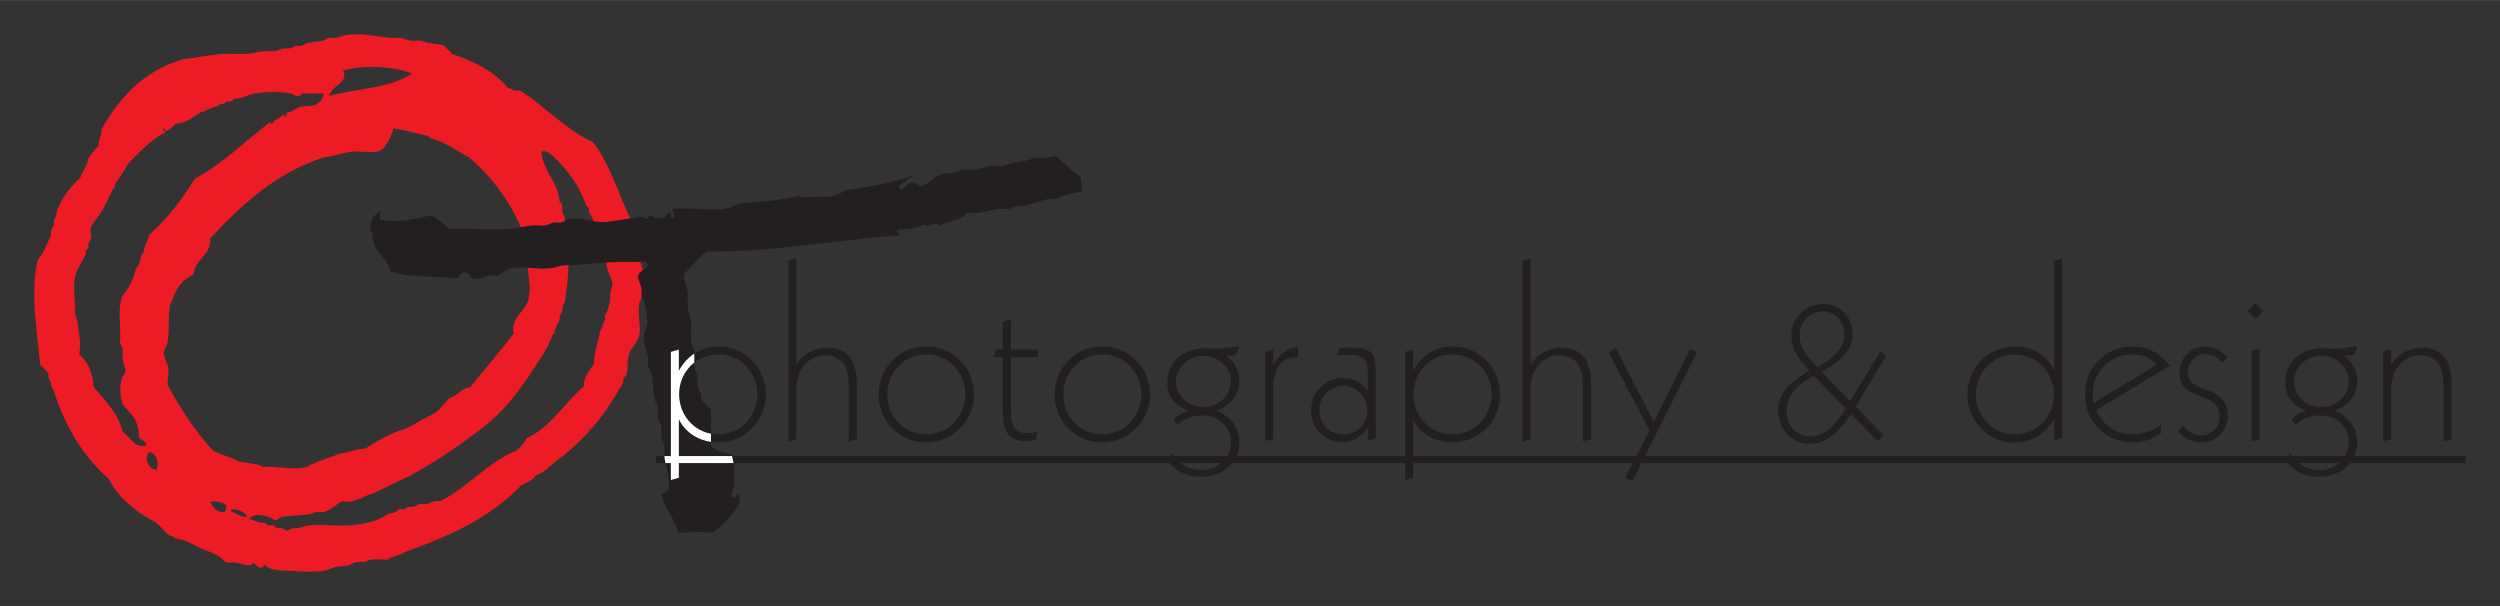 <?xml version="1.0" encoding="UTF-8" standalone="no"?>
<!-- Created with Inkscape (http://www.inkscape.org/) -->

<svg
   xmlns:dc="http://purl.org/dc/elements/1.1/"
   xmlns:cc="http://creativecommons.org/ns#"
   xmlns:rdf="http://www.w3.org/1999/02/22-rdf-syntax-ns#"
   xmlns:svg="http://www.w3.org/2000/svg"
   xmlns="http://www.w3.org/2000/svg"
   xmlns:sodipodi="http://sodipodi.sourceforge.net/DTD/sodipodi-0.dtd"
   xmlns:inkscape="http://www.inkscape.org/namespaces/inkscape"
   width="7.289in"
   height="1.767in"
   viewBox="0 0 655.987 158.988"
   id="svg5448"
   version="1.1"
   inkscape:version="0.91 r13725"
   sodipodi:docname="OT Photo &amp; Design Logo.svg">
  <rect x="0" y="0" width="655.987" height="158.988" fill="#333333" stroke="none"/>
  <defs
     id="defs5450">
    <clipPath
       clipPathUnits="userSpaceOnUse"
       id="clipPath5108">
      <path
         d="m 246.693,136.297 c -1.159,-0.428 -2.496,-0.822 -4.157,-0.978 l 0,0 c -0.864,-0.083 -1.702,-0.624 -2.552,-0.752 l 0,0 c -0.438,-0.065 -0.898,-0.037 -1.359,-0.01 l 0,0 c -0.404,0.024 -0.808,0.048 -1.2,0.01 l 0,0 c -1.062,-0.105 -2.104,-0.634 -3.154,-0.753 l 0,0 c -0.464,-0.051 -0.921,-0.024 -1.365,0.002 l 0,0 c -0.463,0.028 -0.912,0.056 -1.34,-0.002 l 0,0 c -0.641,-0.083 -1.215,-0.514 -1.803,-0.601 l 0,0 c -1.61,-0.241 -2.351,-0.096 -3.608,-0.75 l 0,0 c -1.216,-0.636 -2.468,-2.082 -3.305,-2.104 l 0,0 c -0.402,-0.011 -0.681,0.181 -0.948,0.375 l 0,0 c -0.263,0.191 -0.515,0.381 -0.858,0.376 l 0,0 c -1.351,-0.018 -1.668,-1.823 -2.853,-1.353 l 0,0 c -0.545,1.179 1.269,1.212 1.655,1.953 l 0,0 c 0.55,0.315 1.094,0.634 1.645,0.953 l 0,0 c -0.116,-0.04 -0.218,-0.092 -0.333,-0.127 l 0,0 c -4.498,-1.436 -9.287,-2.418 -14.151,-3.048 l 0,0 c -0.453,-0.265 -0.925,-0.525 -1.441,-0.783 l 0,0 c -1.911,-0.952 -4.925,-0.483 -8.266,-0.752 l 0,0 c 0.134,0.185 0.299,0.334 0.441,0.513 l 0,0 c -4.043,-1.031 -8.152,-1.481 -12.322,-1.628 l 0,0 c -1.15,-0.188 -2.112,-0.87 -3.296,-1.137 l 0,0 c -1.796,-0.404 -3.969,-0.283 -6.172,-0.162 l 0,0 c -1.792,0.098 -3.604,0.196 -5.25,0.013 l 0,0 c -0.561,-0.563 0.975,-1.3 0,-1.806 l 0,0 c -0.651,-0.577 -0.263,0.851 -0.6,1.051 l 0,0 c -0.754,-0.1 -0.866,-0.836 -1.352,-1.201 l 0,0 c -1.051,0.127 -1.935,-0.143 -2.555,0.6 l 0,0 c -0.706,0.107 -0.597,-0.607 -1.051,-0.75 l 0,0 c -0.263,-0.028 -0.367,0.104 -0.47,0.236 l 0,0 c -0.117,0.15 -0.234,0.299 -0.584,0.216 l 0,0 c -1.82,-0.281 -5.021,-0.766 -7.061,-1.052 l 0,0 c -1.396,-0.196 -2.728,0.057 -4.042,0.311 l 0,0 c -1.362,0.263 -2.705,0.526 -4.077,0.289 l 0,0 c -0.593,-0.101 -1.054,-0.62 -1.651,-0.751 l 0,0 c -0.276,-0.061 -0.574,-0.035 -0.874,-0.01 l 0,0 c -0.263,0.024 -0.527,0.046 -0.78,0.01 l 0,0 c -0.537,-0.077 -0.978,-0.512 -1.503,-0.604 l 0,0 c -0.514,-0.088 -1.05,-0.055 -1.589,-0.02 l 0,0 c -0.422,0.026 -0.848,0.053 -1.266,0.02 l 0,0 c -1.583,-0.117 -3.153,-0.622 -4.81,-0.751 l 0,0 c -2.175,-0.168 -4.407,-0.096 -6.665,-0.023 l 0,0 c -2.021,0.065 -4.065,0.13 -6.108,0.023 l 0,0 c -1.05,1.156 -2.325,2.084 -3.756,2.856 l 0,0 c -3.081,-0.693 -7.495,-1.714 -10.671,-0.901 l 0,0 c -0.018,0.576 -0.025,1.216 -0.034,1.827 l 0,0 c -0.27,-0.212 -0.562,-0.416 -0.791,-0.642 l 0,0 c -1.452,-1.419 -1.036,-1.262 -1.252,-3.826 l 0,0 c 0.144,0.022 0.264,0.078 0.422,0.087 l 0,0 c -0.259,-4.268 3.095,-4.925 3.761,-8.266 l 0,0 c 3.769,-1.441 9.469,-0.95 14.123,-1.502 l 0,0 c 0.898,1.698 2.222,1.652 2.857,0 l 0,0 c 1.807,-0.383 2.82,0.443 3.908,0.599 l 0,0 c 0.218,0.031 0.458,0.01 0.697,-0.012 l 0,0 c 0.282,-0.024 0.563,-0.049 0.806,0.012 l 0,0 c 1.074,0.274 1.857,1.309 2.854,1.502 l 0,0 c 1.409,0.276 2.947,0.165 4.513,0.054 l 0,0 c 1.302,-0.092 2.624,-0.184 3.905,-0.054 l 0,0 c 0.859,0.091 1.73,0.512 2.554,0.602 l 0,0 c 1.17,0.13 2.412,-0.004 3.605,0.153 l 0,0 c 3.363,0.447 7.886,0.643 11.872,0.601 l 0,0 c 0.154,-0.002 0.346,0.019 0.555,0.038 l 0,0 c 0.704,0.07 1.593,0.139 1.851,-0.639 l 0,0 c -0.32,-1.155 -1.905,-1.183 -2.104,-2.406 l 0,0 c -0.095,-0.572 0.582,-1.482 0.751,-2.707 l 0,0 c 0.08,-0.577 -0.104,-1.101 0,-1.501 l 0,0 c 0.118,-0.453 0.513,-0.784 0.6,-1.201 l 0,0 c 0.283,-1.323 0.627,-3.178 0.601,-4.21 l 0,0 c -0.028,-1.184 -0.694,-2.118 -0.748,-3.006 l 0,0 c -0.098,-1.512 0.637,-2.561 0.9,-4.355 l 0,0 c 0.078,-0.523 -0.119,-1.213 0,-1.804 l 0,0 c 0.121,-0.611 0.641,-1.203 0.752,-1.807 l 0,0 c 0.301,-1.666 0.274,-3.377 0.598,-5.107 l 0,0 c 0.129,-0.666 0.639,-1.265 0.752,-1.954 l 0,0 c 0.106,-0.629 -0.098,-1.347 0,-1.953 l 0,0 c 0.093,-0.55 0.487,-1.111 0.602,-1.655 l 0,0 c 0.172,-0.812 0.016,-1.727 0.152,-2.553 l 0,0 c 0.099,-0.606 0.518,-1.186 0.6,-1.803 l 0,0 c 0.107,-0.768 -0.101,-1.624 0,-2.406 l 0,0 c 0.259,-1.982 1.153,-4.26 0.901,-6.76 l 0,0 c -0.249,-0.44 -0.847,-0.563 -1.501,-0.905 l 0,0 c -0.023,-0.012 -0.047,-0.022 -0.067,-0.035 l 0,0 c 0.196,-0.603 0.357,-1.224 0.485,-1.855 l 0,0 c 1.247,-2.016 2.367,-4.119 3.279,-6.344 l 0,0 c 2.337,0.228 4.913,0.277 7.029,0.078 l 0,0 c 2.483,1.867 4.47,4.051 5.797,6.56 l 0,0 c -0.129,0.509 -0.225,1.022 -0.301,1.538 l 0,0 c -0.562,-0.241 -0.802,-1.039 -1.646,-0.54 l 0,0 c 1.038,2.085 0.873,6.305 0.154,8.712 l 0,0 c -1.42,0.69 -3.484,0.729 -4.362,1.957 l 0,0 0,7.664 c -0.688,0.711 -1.417,1.388 -2.103,2.103 l 0,0 c 0.343,0.994 -0.569,1.879 -0.752,2.856 l 0,0 c -0.109,0.585 0.099,1.326 0,1.956 l 0,0 c -0.106,0.67 -0.525,1.218 -0.601,1.804 l 0,0 c -0.141,1.059 0.074,2.37 -0.149,3.603 l 0,0 c -0.137,0.748 -0.521,1.346 -0.604,2.105 l 0,0 c -0.134,1.261 0.173,2.767 0,4.209 l 0,0 c -0.081,0.685 -0.481,1.476 -0.6,2.252 l 0,0 c -0.223,1.471 0.047,3.008 -0.149,4.059 l 0,0 c -0.302,1.61 -0.859,2.293 -0.6,3.306 l 0,0 c 0.152,0.604 1.06,1.262 1.651,1.952 l 0,0 c 1.131,1.33 1.855,2.216 3.158,2.857 l 0,0 c 14.452,0.07 26.589,2.463 40.123,3.455 l 0,0 c 0.61,0.6 -0.91,0.605 -0.298,1.205 l 0,0 c 2.677,0.131 4.181,0.265 5.708,1.05 l 0,0 c 0.609,-0.307 1.125,-0.146 1.584,0.014 l 0,0 c 0.53,0.186 0.985,0.372 1.422,-0.166 l 0,0 c 2.102,0.855 4.844,1.07 6.164,2.706 l 0,0 c 2.377,-0.462 4.411,0.523 6.61,0.755 l 0,0 c 0.301,0.031 0.616,0.009 0.937,-0.014 l 0,0 c 0.384,-0.026 0.776,-0.052 1.166,0.014 l 0,0 c 0.487,0.078 0.985,0.484 1.504,0.6 l 0,0 c 0.649,0.14 1.338,0.002 1.953,0.149 l 0,0 c 1.5,0.359 3.545,1.073 4.809,1.353 l 0,0 c 0.22,0.049 0.456,0.025 0.692,0.003 l 0,0 c 0.224,-0.022 0.449,-0.043 0.661,-0.003 l 0,0 c 0.461,0.088 0.891,0.488 1.352,0.6 l 0,0 c 1.082,0.267 2.213,0.57 3.156,0.749 l 0,0 c 0.376,0.076 0.733,0.124 1.094,0.179 l 0,0 c -0.025,0.322 -0.041,0.643 -0.076,0.963 l 0,0 c -0.064,0.656 -0.151,1.4 -0.26,2.155 l 0,0 c -1.824,1.276 -3.502,2.79 -5.094,4.385 l 0,0 c -1.404,-0.379 -2.908,-0.495 -4.431,-0.388"
         id="path5110"
         inkscape:connector-curvature="0" />
    </clipPath>
    <clipPath
       clipPathUnits="userSpaceOnUse"
       id="clipPath5088">
      <path
         d="m 0,590 619.333,0 0,-590 L 0,0 0,590 Z"
         id="path5090"
         inkscape:connector-curvature="0" />
    </clipPath>
    <clipPath
       clipPathUnits="userSpaceOnUse"
       id="clipPath5076">
      <path
         d="m 460.599,114.642 0,-22.924 c -1.467,3.088 -4.555,4.973 -8.217,4.973 l 0,0 c -5.652,0 -9.998,-4.607 -9.998,-10.102 l 0,0 c 0,-5.548 4.346,-10.102 9.998,-10.102 l 0,0 c 3.35,0 6.28,1.728 8.217,4.921 l 0,0 0,-4.449 1.727,0.524 0,37.682 -1.727,-0.523 z M 444.165,86.589 c 0,4.605 3.559,8.375 8.217,8.375 l 0,0 c 4.659,0 8.164,-3.717 8.164,-8.375 l 0,0 c 0,-4.658 -3.558,-8.374 -8.164,-8.374 l 0,0 c -4.605,0 -8.217,3.769 -8.217,8.374 m -95.148,28.053 0,-37.893 1.676,0.472 0,10.624 c 0,4.031 2.668,6.961 5.966,6.961 l 0,0 c 3.401,0 5.024,-2.092 5.024,-6.333 l 0,0 0,-11.724 1.726,0.472 0,11.2 c 0,5.286 -1.83,8.008 -6.279,8.008 l 0,0 c -2.67,0 -5.128,-1.413 -6.437,-3.664 l 0,0 0,22.4 -1.676,-0.523 z m -154.126,0 0,-37.893 1.674,0.472 0,10.624 c 0,4.031 2.669,6.961 5.967,6.961 l 0,0 c 3.402,0 5.024,-2.092 5.024,-6.333 l 0,0 0,-11.724 1.727,0.472 0,11.2 c 0,5.286 -1.831,8.008 -6.28,8.008 l 0,0 c -2.669,0 -5.129,-1.413 -6.438,-3.664 l 0,0 0,22.4 -1.674,-0.523 z m 306.319,-10.519 1.676,-1.728 1.674,1.728 -1.674,1.674 -1.676,-1.674 z m -95.775,-5.078 c 0,-2.826 1.308,-4.867 3.822,-7.484 l 0,0 c -4.449,-2.407 -6.595,-5.024 -6.595,-8.426 l 0,0 c 0,-3.873 2.826,-6.91 6.752,-6.91 l 0,0 c 3.034,0 5.967,2.147 8.531,6.283 l 0,0 5.705,-5.759 1.15,1.258 -5.861,6.07 c 2.199,3.612 4.344,7.17 6.437,10.729 l 0,0 -1.256,0.838 c -2.303,-3.873 -4.396,-7.327 -6.384,-10.468 l 0,0 -5.967,6.176 c 4.396,2.355 6.541,4.763 6.541,7.955 l 0,0 c 0,3.716 -2.877,6.281 -6.123,6.281 l 0,0 c -3.873,0 -6.752,-3.088 -6.752,-6.543 m 1.729,-0.051 c 0,2.93 2.197,5.024 4.867,5.024 l 0,0 c 2.669,0 4.5,-2.041 4.5,-4.762 l 0,0 c 0,-2.723 -1.831,-4.868 -5.6,-6.91 l 0,0 c -2.459,2.46 -3.767,4.345 -3.767,6.648 m -2.723,-15.859 c 0,3.036 1.885,5.391 5.757,7.38 l 0,0 6.647,-6.856 c -2.406,-3.873 -4.605,-5.863 -7.378,-5.863 l 0,0 c -2.879,0 -5.026,2.199 -5.026,5.339 m -164.543,18.736 0,-5.861 -1.465,0 -0.418,-1.622 1.883,0 0,-10.625 c 0,-4.71 0.838,-6.961 5.025,-6.961 l 0,0 c 0.68,0 1.362,0.157 1.988,0.315 l 0,0 0.262,1.621 c -0.784,-0.156 -1.517,-0.261 -2.197,-0.261 l 0,0 c -2.773,0 -3.349,1.518 -3.349,5.128 l 0,0 0,10.783 5.652,0 0,1.622 -5.652,0 0,6.334 -1.729,-0.473 z M 519.58,96.219 c -0.889,0 -1.674,0.104 -2.356,0.104 l 0,0 c -4.92,0 -8.111,-2.93 -8.111,-7.274 l 0,0 c 0,-2.826 1.57,-4.867 4.449,-5.81 l 0,0 c -1.152,-0.365 -2.199,-0.993 -3.194,-1.831 l 0,0 0.942,-1.099 c 1.729,1.308 3.088,1.884 5.078,1.884 l 0,0 c 3.559,0 6.07,-2.407 6.07,-5.548 l 0,0 c 0,-1.1 -0.282,-2.115 -0.785,-2.983 l 0,0 -11.146,0 c -0.125,0.167 -0.248,0.342 -0.367,0.523 l 0,0 -0.216,-0.523 -135.199,0 10.909,21.772 -1.467,0.734 -7.588,-15.389 -7.955,15.493 -1.57,-0.786 8.583,-16.433 -2.752,-5.391 -46.863,0 0,7.746 c 1.467,-3.036 4.606,-4.868 8.27,-4.868 l 0,0 c 5.652,0 9.997,4.554 9.997,10.049 l 0,0 c 0,5.495 -4.345,10.102 -9.997,10.102 l 0,0 c -3.403,0 -6.491,-1.832 -8.27,-5.13 l 0,0 0,4.449 -1.673,-0.47 0,-21.878 -35.395,0 c 0.385,0.879 0.592,1.865 0.592,2.931 l 0,0 c 0,2.982 -1.729,5.443 -4.867,6.594 l 0,0 c 3.088,0.995 4.867,3.298 4.867,6.177 l 0,0 c 0,2.197 -1.047,4.291 -2.879,5.442 l 0,0 c 0.314,0 0.627,-0.052 0.941,-0.052 l 0,0 c 0.421,0 0.838,0.052 1.204,0.105 l 0,0 0.784,1.884 c -1.935,-0.262 -3.505,-0.524 -4.708,-0.524 l 0,0 c -0.891,0 -1.676,0.104 -2.356,0.104 l 0,0 c -4.92,0 -8.113,-2.93 -8.113,-7.274 l 0,0 c 0,-2.826 1.57,-4.867 4.449,-5.81 l 0,0 c -1.15,-0.365 -2.197,-0.993 -3.193,-1.831 l 0,0 0.943,-1.099 c 1.727,1.308 3.088,1.884 5.076,1.884 l 0,0 c 3.559,0 6.073,-2.407 6.073,-5.548 l 0,0 c 0,-1.1 -0.282,-2.115 -0.786,-2.983 l 0,0 -11.148,0 c -0.125,0.167 -0.248,0.342 -0.367,0.523 l 0,0 -0.216,-0.523 -103.355,0 0,7.746 c 1.465,-3.036 4.606,-4.868 8.269,-4.868 l 0,0 c 5.653,0 9.997,4.554 9.997,10.049 l 0,0 c 0,5.495 -4.344,10.102 -9.997,10.102 l 0,0 c -3.401,0 -6.489,-1.832 -8.269,-5.13 l 0,0 0,4.449 -1.675,-0.47 0,-21.878 -3.088,0 0,-1.464 3.088,0 0,-3.56 1.675,0.47 0,3.09 103.008,0 c 1.524,-1.811 3.854,-2.88 6.426,-2.88 l 0,0 c 2.931,0 5.312,1.082 6.742,2.88 l 0,0 36.278,0 0,-3.56 1.673,0.47 0,3.09 46.115,0 -1.578,-3.09 1.518,-0.731 1.915,3.821 135.584,0 c 1.524,-1.811 3.852,-2.88 6.425,-2.88 l 0,0 c 2.931,0 5.312,1.082 6.742,2.88 l 0,0 24.24,0 0,1.464 -23.358,0 c 0.386,0.879 0.592,1.865 0.592,2.931 l 0,0 c 0,2.982 -1.726,5.443 -4.867,6.594 l 0,0 c 3.088,0.995 4.867,3.298 4.867,6.177 l 0,0 c 0,2.197 -1.046,4.291 -2.878,5.442 l 0,0 c 0.314,0 0.628,-0.052 0.943,-0.052 l 0,0 c 0.418,0 0.836,0.052 1.204,0.105 l 0,0 0.784,1.884 c -1.937,-0.262 -3.505,-0.524 -4.71,-0.524 M 326.095,86.642 c 0,4.71 3.664,8.374 8.217,8.374 l 0,0 c 4.605,0 8.217,-3.769 8.217,-8.374 l 0,0 c 0,-4.606 -3.558,-8.427 -8.217,-8.427 l 0,0 c -4.658,0 -8.217,3.769 -8.217,8.427 m -154.128,0 c 0,4.71 3.663,8.374 8.217,8.374 l 0,0 c 4.606,0 8.218,-3.769 8.218,-8.374 l 0,0 c 0,-4.606 -3.559,-8.427 -8.218,-8.427 l 0,0 c -4.658,0 -8.217,3.769 -8.217,8.427 m 338.977,2.669 c 0,2.931 2.512,5.391 5.757,5.391 l 0,0 c 3.35,0 5.757,-2.565 5.757,-5.391 l 0,0 c 0,-2.826 -2.459,-5.339 -5.757,-5.339 l 0,0 c -3.245,0 -5.757,2.408 -5.757,5.339 m -234.673,0 c 0,2.931 2.512,5.391 5.758,5.391 l 0,0 c 3.349,0 5.758,-2.565 5.758,-5.391 l 0,0 c 0,-2.826 -2.462,-5.339 -5.758,-5.339 l 0,0 c -3.246,0 -5.758,2.408 -5.758,5.339 M 520.455,72.198 c -1.07,-0.92 -2.5,-1.467 -4.12,-1.467 l 0,0 c -1.74,0 -3.19,0.489 -4.41,1.467 l 0,0 8.53,0 z m -234.672,0 c -1.07,-0.92 -2.501,-1.467 -4.122,-1.467 l 0,0 c -1.738,0 -3.189,0.489 -4.409,1.467 l 0,0 8.531,0 z m 181.304,14.391 c 0,-5.81 4.45,-10.049 9.945,-10.049 l 0,0 c 2.095,0 4.03,0.577 5.967,1.832 l 0,0 0,1.832 c -1.937,-1.308 -3.872,-1.989 -5.967,-1.989 l 0,0 c -3.402,0 -6.072,1.78 -7.589,5.077 l 0,0 15.492,9.368 c -2.459,2.774 -4.658,4.031 -7.903,4.031 l 0,0 c -5.495,0 -9.945,-4.293 -9.945,-10.102 m 1.623,0.158 c 0,4.447 3.612,8.269 8.322,8.269 l 0,0 c 2.356,0 3.924,-0.89 5.183,-2.147 l 0,0 -13.348,-8.059 c -0.157,0.785 -0.157,1.413 -0.157,1.937 M 250.785,86.589 c 0,-5.6 4.397,-10.049 9.995,-10.049 l 0,0 c 5.653,0 10.05,4.554 10.05,10.049 l 0,0 c 0,5.548 -4.397,10.102 -10.05,10.102 l 0,0 c -5.598,0 -9.995,-4.501 -9.995,-10.102 m 1.832,0.053 c 0,4.71 3.611,8.374 8.163,8.374 l 0,0 c 4.607,0 8.217,-3.769 8.217,-8.374 l 0,0 c 0,-4.606 -3.558,-8.427 -8.217,-8.427 l 0,0 c -4.657,0 -8.163,3.769 -8.163,8.427 m -38.782,-0.053 c 0,-5.6 4.397,-10.049 9.998,-10.049 l 0,0 c 5.653,0 10.049,4.554 10.049,10.049 l 0,0 c 0,5.548 -4.396,10.102 -10.049,10.102 l 0,0 c -5.601,0 -9.998,-4.501 -9.998,-10.102 m 1.833,0.053 c 0,4.71 3.612,8.374 8.165,8.374 l 0,0 c 4.605,0 8.217,-3.769 8.217,-8.374 l 0,0 c 0,-4.606 -3.559,-8.427 -8.217,-8.427 l 0,0 c -4.658,0 -8.165,3.769 -8.165,8.427 m 271.255,4.501 c 0,-2.722 1.465,-3.874 4.397,-4.92 l 0,0 c 2.564,-0.943 4.029,-1.78 4.029,-4.239 l 0,0 c 0,-2.409 -1.674,-3.977 -3.926,-3.977 l 0,0 c -1.412,0 -2.72,0.731 -3.82,2.144 l 0,0 -0.942,-1.255 c 1.151,-1.518 2.93,-2.356 4.815,-2.356 l 0,0 c 3.194,0 5.599,2.356 5.599,5.601 l 0,0 c 0,2.826 -1.464,4.396 -4.446,5.442 l 0,0 c -2.462,0.838 -3.926,1.466 -3.926,3.716 l 0,0 c 0,2.252 1.622,3.769 3.453,3.769 l 0,0 c 1.519,0 2.617,-0.524 3.769,-1.779 l 0,0 0.995,1.046 c -1.257,1.518 -2.774,2.303 -4.606,2.303 l 0,0 c -3.035,0 -5.391,-2.303 -5.391,-5.495 m -190.24,1.464 0,3.403 -1.676,-0.47 0,-18.738 1.676,0.471 0,10.572 c 0,4.239 1.832,6.543 4.5,6.543 l 0,0 0.682,0 0,2.145 c -2.147,-0.052 -3.978,-1.413 -5.182,-3.926 m 234.672,0.158 0,3.245 -1.676,-0.47 0,-18.791 1.676,0.472 0,10.624 c 0,4.031 2.668,6.961 5.967,6.961 l 0,0 c 3.4,0 5.023,-2.092 5.023,-6.333 l 0,0 0,-11.724 1.727,0.472 0,11.2 c 0,5.286 -1.83,8.008 -6.28,8.008 l 0,0 c -2.669,0 -5.129,-1.413 -6.437,-3.664 m -220.805,3.611 -0.47,-1.622 c 1.1,0.105 1.937,0.156 2.617,0.156 l 0,0 c 2.879,0 3.82,-0.994 3.82,-3.454 l 0,0 0,-4.187 c -1.099,1.885 -2.773,2.774 -5.129,2.774 l 0,0 c -3.873,0 -6.751,-2.93 -6.751,-6.751 l 0,0 c 0,-3.821 2.669,-6.699 6.489,-6.699 l 0,0 c 2.197,0 4.292,1.152 5.497,3.14 l 0,0 0,-2.878 1.57,0.575 0,14.184 c 0,3.716 -1.1,4.815 -4.973,4.815 l 0,0 c -0.628,0 -1.518,0 -2.67,-0.053 m -4.187,-13.084 c 0,2.879 2.199,5.129 5.025,5.129 l 0,0 c 2.773,0 5.023,-2.355 5.023,-5.129 l 0,0 c 0,-2.774 -2.197,-5.13 -5.023,-5.13 l 0,0 c -2.826,0 -5.025,2.304 -5.025,5.13 m 195.685,12.456 0,-18.999 1.674,0.472 0,18.998 -1.674,-0.471 z"
         id="path5078"
         inkscape:connector-curvature="0" />
    </clipPath>
    <clipPath
       clipPathUnits="userSpaceOnUse"
       id="clipPath5066">
      <path
         d="m 0,590 619.333,0 0,-590 L 0,0 0,590 Z"
         id="path5068"
         inkscape:connector-curvature="0" />
    </clipPath>
  </defs>
  <sodipodi:namedview
     id="base"
     pagecolor="#ffffff"
     bordercolor="#666666"
     borderopacity="1.0"
     inkscape:pageopacity="0.0"
     inkscape:pageshadow="2"
     inkscape:zoom="1.4"
     inkscape:cx="336.52127"
     inkscape:cy="120.84812"
     inkscape:document-units="in"
     inkscape:current-layer="layer1"
     showgrid="false"
     inkscape:window-width="1254"
     inkscape:window-height="782"
     inkscape:window-x="26"
     inkscape:window-y="18"
     inkscape:window-maximized="1"
     units="in"
     fit-margin-top="0.1"
     fit-margin-left="0.1"
     fit-margin-right="0.1"
     fit-margin-bottom="0.1" />
  <g
     inkscape:label="Layer 1"
     inkscape:groupmode="layer"
     id="layer1"
     transform="translate(-129.149,-724.297)">
    <g
       transform="matrix(1.25,0,0,-1.25,92.383,936.031)"
       id="g5062">
      <g
         id="g5064"
         clip-path="url(#clipPath5066)">
        <path
           d="m 167.152,73.662 379.851,0 0,-1.465 -379.851,0 0,1.465 z m 376.92,3.559 -1.727,-0.472 0,11.724 c 0,4.24 -1.623,6.333 -5.023,6.333 -3.299,0 -5.967,-2.931 -5.967,-6.961 l 0,-10.624 -1.676,-0.472 0,18.79 1.676,0.471 0,-3.245 c 1.309,2.251 3.767,3.664 6.437,3.664 4.45,0 6.28,-2.722 6.28,-8.008 l 0,-11.2 z m -33.127,12.09 c 0,-2.931 2.511,-5.339 5.756,-5.339 3.298,0 5.757,2.513 5.757,5.339 0,2.826 -2.408,5.39 -5.757,5.39 -3.245,0 -5.756,-2.459 -5.756,-5.39 m 12.56,5.548 c -0.367,-0.053 -0.785,-0.105 -1.203,-0.105 -0.314,0 -0.629,0.052 -0.943,0.052 1.832,-1.151 2.879,-3.245 2.879,-5.442 0,-2.879 -1.78,-5.182 -4.867,-6.177 3.14,-1.152 4.867,-3.611 4.867,-6.594 0,-4.292 -3.35,-7.275 -8.217,-7.275 -2.67,0 -5.076,1.151 -6.594,3.088 l 0.733,1.779 c 1.517,-2.303 3.505,-3.454 6.175,-3.454 3.506,0 6.123,2.564 6.123,5.914 0,3.14 -2.511,5.548 -6.07,5.548 -1.99,0 -3.349,-0.575 -5.078,-1.884 l -0.941,1.099 c 0.994,0.837 2.041,1.465 3.193,1.832 -2.879,0.942 -4.449,2.983 -4.449,5.809 0,4.344 3.191,7.275 8.111,7.275 0.682,0 1.467,-0.105 2.356,-0.105 1.205,0 2.773,0.262 4.71,0.524 l -0.785,-1.884 z m -19.783,-17.638 -1.674,-0.472 0,18.999 1.674,0.471 0,-18.998 z m 0.838,26.901 -1.674,-1.727 -1.676,1.727 1.676,1.675 1.674,-1.675 z m -8.635,-10.834 c -1.152,1.256 -2.25,1.78 -3.769,1.78 -1.83,0 -3.453,-1.518 -3.453,-3.769 0,-2.25 1.464,-2.878 3.925,-3.716 2.983,-1.047 4.448,-2.616 4.448,-5.442 0,-3.245 -2.407,-5.601 -5.6,-5.601 -1.885,0 -3.664,0.838 -4.814,2.356 l 0.941,1.256 c 1.1,-1.413 2.408,-2.146 3.82,-2.146 2.252,0 3.926,1.57 3.926,3.978 0,2.46 -1.465,3.297 -4.029,4.239 -2.932,1.047 -4.397,2.198 -4.397,4.92 0,3.192 2.356,5.495 5.391,5.495 1.832,0 3.35,-0.785 4.605,-2.303 l -0.994,-1.047 z m -18.892,1.728 c -4.711,0 -8.323,-3.821 -8.323,-8.27 0,-0.523 0,-1.151 0.157,-1.936 l 13.347,8.059 c -1.257,1.257 -2.826,2.147 -5.181,2.147 m -7.59,-11.724 c 1.517,-3.298 4.187,-5.077 7.59,-5.077 2.093,0 4.029,0.681 5.966,1.989 l 0,-1.832 c -1.937,-1.255 -3.873,-1.832 -5.966,-1.832 -5.496,0 -9.946,4.24 -9.946,10.049 0,5.81 4.45,10.102 9.946,10.102 3.244,0 5.443,-1.257 7.902,-4.031 l -15.492,-9.368 z m -25.278,3.297 c 0,-4.605 3.612,-8.374 8.217,-8.374 4.606,0 8.164,3.716 8.164,8.374 0,4.658 -3.506,8.374 -8.164,8.374 -4.658,0 -8.217,-3.768 -8.217,-8.374 m 18.161,-9.106 -1.727,-0.524 0,4.449 c -1.937,-3.193 -4.867,-4.92 -8.217,-4.92 -5.652,0 -9.998,4.553 -9.998,10.101 0,5.495 4.346,10.102 9.998,10.102 3.662,0 6.75,-1.885 8.217,-4.973 l 0,22.924 1.727,0.523 0,-37.682 z m -45.795,21.772 c 0,2.722 -1.83,4.763 -4.5,4.763 -2.67,0 -4.867,-2.094 -4.867,-5.025 0,-2.302 1.308,-4.187 3.767,-6.647 3.77,2.042 5.6,4.188 5.6,6.909 m -12.09,-16.12 c 0,-3.141 2.146,-5.339 5.025,-5.339 2.774,0 4.973,1.989 7.379,5.863 l -6.646,6.856 c -3.873,-1.989 -5.758,-4.345 -5.758,-7.38 m 13.295,2.041 c 1.988,3.141 4.082,6.595 6.385,10.468 l 1.255,-0.838 c -2.093,-3.559 -4.238,-7.117 -6.437,-10.729 l 5.861,-6.071 -1.15,-1.257 -5.705,5.758 c -2.565,-4.135 -5.496,-6.281 -8.531,-6.281 -3.926,0 -6.752,3.036 -6.752,6.909 0,3.401 2.146,6.019 6.595,8.426 -2.513,2.617 -3.822,4.658 -3.822,7.484 0,3.455 2.879,6.543 6.752,6.543 3.246,0 6.123,-2.565 6.123,-6.281 0,-3.192 -2.145,-5.6 -6.541,-7.955 l 5.967,-6.176 z m -41.137,-4.396 7.588,15.387 1.467,-0.733 -13.557,-27.058 -1.517,0.733 5.078,9.944 -8.584,16.434 1.57,0.785 7.955,-15.492 z m -25.906,11.985 c 1.308,2.251 3.767,3.664 6.437,3.664 4.45,0 6.28,-2.722 6.28,-8.008 l 0,-11.2 -1.727,-0.472 0,11.724 c 0,4.24 -1.623,6.333 -5.023,6.333 -3.299,0 -5.967,-2.931 -5.967,-6.961 l 0,-10.624 -1.676,-0.472 0,37.893 1.676,0.523 0,-22.4 z m -24.598,-6.123 c 0,-4.658 3.559,-8.427 8.217,-8.427 4.658,0 8.217,3.82 8.217,8.427 0,4.605 -3.612,8.374 -8.217,8.374 -4.553,0 -8.217,-3.664 -8.217,-8.374 m -0.053,-17.533 -1.673,-0.471 0,26.901 1.673,0.471 0,-4.449 c 1.78,3.298 4.868,5.13 8.27,5.13 5.652,0 9.996,-4.607 9.996,-10.102 0,-5.495 -4.344,-10.049 -9.996,-10.049 -3.664,0 -6.803,1.832 -8.27,4.868 l 0,-12.299 z m -19.679,14.183 c 0,-2.826 2.199,-5.13 5.025,-5.13 2.826,0 5.024,2.356 5.024,5.13 0,2.774 -2.25,5.129 -5.024,5.129 -2.826,0 -5.025,-2.251 -5.025,-5.129 m 11.83,-5.862 -1.57,-0.575 0,2.878 c -1.206,-1.989 -3.299,-3.14 -5.497,-3.14 -3.82,0 -6.49,2.878 -6.49,6.699 0,3.821 2.879,6.751 6.752,6.751 2.356,0 4.029,-0.889 5.129,-2.773 l 0,4.186 c 0,2.46 -0.941,3.454 -3.82,3.454 -0.68,0 -1.518,-0.051 -2.617,-0.156 l 0.47,1.622 c 1.153,0.053 2.041,0.053 2.67,0.053 3.873,0 4.973,-1.1 4.973,-4.815 l 0,-14.184 z m -16.328,16.958 -0.682,0 c -2.668,0 -4.5,-2.304 -4.5,-6.543 l 0,-10.572 -1.676,-0.471 0,18.737 1.676,0.471 0,-3.402 c 1.203,2.512 3.035,3.873 5.182,3.926 l 0,-2.146 z m -25.594,-5.077 c 0,-2.931 2.512,-5.339 5.758,-5.339 3.297,0 5.758,2.513 5.758,5.339 0,2.826 -2.409,5.39 -5.758,5.39 -3.246,0 -5.758,-2.459 -5.758,-5.39 m 12.561,5.548 c -0.366,-0.053 -0.784,-0.105 -1.204,-0.105 -0.314,0 -0.627,0.052 -0.941,0.052 1.832,-1.151 2.879,-3.245 2.879,-5.442 0,-2.879 -1.779,-5.182 -4.867,-6.177 3.138,-1.152 4.867,-3.611 4.867,-6.594 0,-4.292 -3.35,-7.275 -8.217,-7.275 -2.67,0 -5.078,1.151 -6.596,3.088 l 0.733,1.779 c 1.517,-2.303 3.508,-3.454 6.176,-3.454 3.507,0 6.125,2.564 6.125,5.914 0,3.14 -2.514,5.548 -6.073,5.548 -1.988,0 -3.349,-0.575 -5.076,-1.884 l -0.943,1.099 c 0.996,0.837 2.043,1.465 3.193,1.832 -2.879,0.942 -4.449,2.983 -4.449,5.809 0,4.344 3.193,7.275 8.113,7.275 0.68,0 1.465,-0.105 2.356,-0.105 1.203,0 2.773,0.262 4.709,0.524 l -0.785,-1.884 z m -36.215,-8.217 c 0,-4.658 3.506,-8.427 8.164,-8.427 4.658,0 8.217,3.82 8.217,8.427 0,4.605 -3.612,8.374 -8.217,8.374 -4.553,0 -8.164,-3.664 -8.164,-8.374 m 18.213,-0.053 c 0,-5.495 -4.397,-10.049 -10.049,-10.049 -5.6,0 -9.996,4.45 -9.996,10.049 0,5.601 4.396,10.102 9.996,10.102 5.652,0 10.049,-4.554 10.049,-10.102 m -29.204,9.421 5.653,0 0,-1.622 -5.653,0 0,-10.782 c 0,-3.612 0.577,-5.129 3.35,-5.129 0.68,0 1.412,0.104 2.197,0.262 l -0.261,-1.622 c -0.627,-0.158 -1.309,-0.315 -1.989,-0.315 -4.187,0 -5.025,2.251 -5.025,6.961 l 0,10.625 -1.883,0 0.419,1.622 1.464,0 0,5.861 1.728,0.472 0,-6.333 z m -25.958,-9.368 c 0,-4.658 3.507,-8.427 8.165,-8.427 4.658,0 8.217,3.82 8.217,8.427 0,4.605 -3.612,8.374 -8.217,8.374 -4.554,0 -8.165,-3.664 -8.165,-8.374 m 18.214,-0.053 c 0,-5.495 -4.397,-10.049 -10.049,-10.049 -5.601,0 -9.997,4.45 -9.997,10.049 0,5.601 4.396,10.102 9.997,10.102 5.652,0 10.049,-4.554 10.049,-10.102 m -37.317,6.176 c 1.309,2.251 3.769,3.664 6.438,3.664 4.449,0 6.28,-2.722 6.28,-8.008 l 0,-11.2 -1.726,-0.472 0,11.724 c 0,4.24 -1.623,6.333 -5.025,6.333 -3.298,0 -5.967,-2.931 -5.967,-6.961 l 0,-10.624 -1.674,-0.472 0,37.893 1.674,0.523 0,-22.4 z m -24.597,-6.123 c 0,-4.658 3.558,-8.427 8.217,-8.427 4.658,0 8.216,3.82 8.216,8.427 0,4.605 -3.611,8.374 -8.216,8.374 -4.554,0 -8.217,-3.664 -8.217,-8.374 m -0.053,-17.533 -1.675,-0.471 0,26.901 1.675,0.471 0,-4.449 c 1.779,3.298 4.867,5.13 8.27,5.13 5.652,0 9.996,-4.607 9.996,-10.102 0,-5.495 -4.344,-10.049 -9.996,-10.049 -3.665,0 -6.804,1.832 -8.27,4.868 l 0,-12.299 z"
           style="fill:#231f20;fill-opacity:1;fill-rule:nonzero;stroke:none"
           id="path5070"
           inkscape:connector-curvature="0" />
      </g>
    </g>
    <g
       transform="matrix(1.25,0,0,-1.25,92.383,936.031)"
       id="g5072">
      <g
         id="g5074"
         clip-path="url(#clipPath5076)">
        <g
           id="g5080"
           transform="translate(171.606,124.197)">
          <path
             d="M 0,0 C -0.029,0.737 0.929,0.737 0.901,0 L 0,0 Z m 84.613,8.104 c -1.825,1.275 -3.502,2.79 -5.094,4.384 -1.404,-0.379 -2.908,-0.495 -4.432,-0.387 -1.158,-0.429 -2.496,-0.822 -4.156,-0.979 -0.865,-0.083 -1.703,-0.624 -2.553,-0.751 -0.822,-0.121 -1.72,0.081 -2.558,0 -1.062,-0.106 -2.104,-0.635 -3.155,-0.754 -0.948,-0.101 -1.866,0.116 -2.704,0 C 59.319,9.534 58.746,9.104 58.157,9.016 56.547,8.775 55.807,8.92 54.549,8.266 53.333,7.631 52.081,6.185 51.244,6.162 50.446,6.141 50.132,6.924 49.438,6.914 48.087,6.895 47.77,5.09 46.585,5.561 46.041,6.74 47.855,6.772 48.24,7.514 48.79,7.829 49.335,8.147 49.886,8.466 49.77,8.427 49.668,8.374 49.553,8.339 45.055,6.904 40.266,5.921 35.401,5.291 34.948,5.026 34.477,4.766 33.961,4.509 32.049,3.557 29.036,4.025 25.694,3.756 25.828,3.941 25.993,4.09 26.136,4.27 22.093,3.238 17.983,2.788 13.813,2.641 12.663,2.453 11.701,1.771 10.518,1.505 7.262,0.772 2.767,1.764 -0.904,1.355 -1.466,0.792 0.07,0.056 -0.904,-0.451 -1.556,-1.028 -1.167,0.4 -1.505,0.6 -2.259,0.501 -2.37,-0.236 -2.857,-0.601 -3.907,-0.474 -4.791,-0.744 -5.411,0 c -0.707,0.106 -0.597,-0.608 -1.052,-0.751 -0.562,-0.059 -0.394,0.61 -1.054,0.452 -1.819,-0.281 -5.021,-0.766 -7.06,-1.053 -2.841,-0.397 -5.423,1.066 -8.12,0.601 -0.592,-0.101 -1.054,-0.62 -1.651,-0.75 -0.519,-0.115 -1.113,0.077 -1.654,0 -0.536,-0.078 -0.978,-0.513 -1.503,-0.604 -0.917,-0.158 -1.901,0.074 -2.854,0 -1.583,-0.118 -3.153,-0.623 -4.81,-0.752 -4.123,-0.317 -8.447,0.227 -12.774,0 -1.049,1.156 -2.325,2.085 -3.755,2.857 -3.081,-0.694 -7.496,-1.715 -10.672,-0.902 -0.018,0.576 -0.025,1.216 -0.034,1.827 -0.27,-0.212 -0.561,-0.416 -0.79,-0.642 -1.452,-1.419 -1.036,-1.262 -1.253,-3.826 0.145,0.023 0.265,0.079 0.423,0.088 -0.259,-4.269 3.094,-4.925 3.76,-8.267 3.77,-1.441 9.469,-0.949 14.124,-1.502 0.897,1.698 2.221,1.652 2.857,0 1.807,-0.383 2.82,0.443 3.907,0.6 0.475,0.068 1.055,-0.113 1.503,0 1.075,0.273 1.858,1.308 2.854,1.502 2.582,0.505 5.596,-0.288 8.418,0 0.86,0.09 1.731,0.511 2.554,0.602 1.17,0.129 2.413,-0.005 3.606,0.152 3.363,0.447 7.885,0.643 11.872,0.601 0.674,-0.007 2.072,0.408 2.405,-0.601 -0.319,-1.155 -1.904,-1.183 -2.104,-2.406 -0.094,-0.571 0.582,-1.481 0.751,-2.706 0.08,-0.578 -0.103,-1.101 0,-1.502 0.119,-0.453 0.513,-0.783 0.601,-1.201 0.282,-1.323 0.626,-3.178 0.6,-4.209 -0.027,-1.185 -0.693,-2.119 -0.748,-3.006 -0.097,-1.514 0.637,-2.561 0.9,-4.355 0.078,-0.524 -0.118,-1.213 0,-1.805 0.122,-0.611 0.641,-1.203 0.753,-1.807 0.301,-1.666 0.273,-3.377 0.597,-5.107 0.129,-0.666 0.639,-1.265 0.752,-1.953 0.107,-0.63 -0.097,-1.348 0,-1.953 0.093,-0.55 0.488,-1.112 0.603,-1.656 0.172,-0.811 0.016,-1.727 0.151,-2.553 0.1,-0.606 0.518,-1.186 0.601,-1.803 0.106,-0.768 -0.102,-1.623 0,-2.405 0.259,-1.982 1.153,-4.261 0.901,-6.761 -0.25,-0.44 -0.848,-0.563 -1.502,-0.904 -0.023,-0.012 -0.047,-0.022 -0.067,-0.036 0.196,-0.603 0.357,-1.224 0.485,-1.855 1.247,-2.016 2.367,-4.119 3.28,-6.344 2.337,0.229 4.913,0.278 7.029,0.078 2.482,1.867 4.47,4.051 5.797,6.561 -0.13,0.508 -0.225,1.021 -0.302,1.537 -0.562,-0.24 -0.802,-1.039 -1.646,-0.539 1.039,2.084 0.874,6.305 0.154,8.712 -1.419,0.689 -3.484,0.728 -4.361,1.956 l 0,7.664 c -0.689,0.711 -1.418,1.389 -2.104,2.104 0.344,0.994 -0.568,1.878 -0.751,2.856 -0.11,0.585 0.098,1.325 0,1.955 -0.106,0.67 -0.525,1.218 -0.602,1.804 -0.14,1.059 0.075,2.371 -0.149,3.603 -0.137,0.748 -0.521,1.346 -0.603,2.105 -0.134,1.261 0.172,2.767 0,4.209 -0.082,0.685 -0.481,1.476 -0.601,2.253 -0.222,1.47 0.048,3.008 -0.149,4.058 -0.302,1.61 -0.859,2.293 -0.6,3.307 0.152,0.603 1.061,1.262 1.652,1.952 1.13,1.329 1.855,2.216 3.157,2.857 14.453,0.07 26.589,2.462 40.123,3.454 0.611,0.6 -0.91,0.605 -0.298,1.205 2.677,0.131 4.181,0.265 5.709,1.05 1.315,-0.662 2.191,0.851 3.005,-0.151 2.102,0.855 4.844,1.069 6.165,2.705 2.377,-0.462 4.411,0.523 6.609,0.755 0.664,0.069 1.389,-0.121 2.104,0 0.486,0.079 0.984,0.484 1.504,0.601 0.648,0.14 1.338,0.001 1.953,0.148 1.5,0.359 3.545,1.074 4.809,1.354 0.431,0.095 0.919,-0.083 1.353,0 0.461,0.087 0.891,0.487 1.352,0.599 1.082,0.267 2.213,0.57 3.156,0.75 0.375,0.075 0.732,0.123 1.094,0.178 -0.026,0.322 -0.041,0.643 -0.077,0.964 -0.064,0.656 -0.15,1.399 -0.259,2.155"
             style="fill:#231f20;fill-opacity:1;fill-rule:evenodd;stroke:none"
             id="path5082"
             inkscape:connector-curvature="0" />
        </g>
      </g>
    </g>
    <g
       id="g5092"
       transform="matrix(1.25,0,0,-1.25,189.734,858.055)">
      <path
         d="M 0,0 0,-0.363 C 1.204,-0.488 2.307,-1.971 3.488,-1.326 2.778,-0.508 1.473,0.34 0,0 m -4.329,1.684 c 0.414,-0.844 1.198,-2.327 3.007,-2.166 0.278,0.322 0.419,0.781 0.361,1.439 -0.633,0.668 -2.255,0.936 -3.368,0.727 M -17.07,12.137 c -1.346,-1.074 -0.19,-3.742 1.44,-3.725 0.663,1.477 -0.068,3.502 -1.44,3.725 M 6.012,-2.646 C 6.317,-2.74 6.74,-2.65 7.094,-2.768 c 0.27,-0.091 0.496,-0.425 0.72,-0.482 0.336,-0.082 0.757,0.105 1.082,0 0.321,-0.1 0.511,-0.479 0.844,-0.602 0.24,-0.086 0.626,0.088 0.961,0 0.611,-0.156 0.632,-0.494 1.082,-0.48 0.486,0.016 0.777,0.387 1.202,0.48 1.544,-0.14 2.307,0.481 3.488,0.602 2.857,0.293 5.847,-0.232 8.655,0 2.358,0.195 5.207,0.775 6.735,1.686 0.347,0.205 0.638,0.431 0.961,0.599 0.569,0.297 1.124,0.229 1.683,0.483 0.324,0.142 0.499,0.484 0.839,0.601 0.278,0.092 0.643,-0.084 0.964,0 0.305,0.074 0.541,0.408 0.841,0.479 0.317,0.074 0.737,-0.061 1.082,0 0.508,0.089 0.957,0.527 1.445,0.603 0.448,0.065 0.899,-0.086 1.322,0 0.903,0.17 1.816,0.965 2.883,0.602 5.954,2.9 9.685,8.025 15.988,10.578 0.887,0.717 1.723,1.48 2.168,2.644 5.274,2.338 7.828,7.399 12.02,10.821 0.036,2.287 1.237,3.412 2.166,4.809 -0.02,1.89 0.668,4.241 1.082,5.652 0.108,0.364 0.019,0.722 0.119,1.08 0.086,0.299 0.419,0.515 0.482,0.843 0.188,0.972 0.392,1.1 0.6,1.685 0.086,0.241 -0.076,0.653 0,0.958 0.075,0.293 0.41,0.592 0.482,0.842 0.227,0.804 0.509,1.584 0.6,2.043 0.083,0.408 -0.06,0.913 0,1.445 0.106,0.875 0.574,1.651 0.482,2.402 -0.098,0.84 -0.812,2.096 -1.082,3.008 -0.255,0.862 -0.185,1.825 -0.482,2.764 -0.099,0.329 -0.482,0.592 -0.6,0.964 -0.071,0.225 0.069,0.682 0,0.96 -0.181,0.722 -0.844,1.705 -1.084,2.646 -0.247,0.978 -0.354,1.146 -0.599,1.804 -0.079,0.209 0.07,0.504 0,0.719 -0.228,0.708 -0.768,1.39 -1.085,2.166 -0.077,0.197 0.089,0.5 0,0.722 -0.061,0.156 -0.385,0.268 -0.477,0.48 -0.608,1.322 -0.971,2.413 -1.568,3.485 -0.591,1.073 -0.895,1.499 -1.436,2.287 -1.371,1.992 -4.302,5.209 -5.291,5.527 -0.364,0.117 -0.673,0.252 -1.204,0 0.443,-4.321 3.461,-6.074 3.848,-10.46 0.7,-0.481 0.445,-1.243 0.601,-2.163 0.071,-0.431 0.406,-0.787 0.478,-1.201 0.083,-0.463 -0.064,-0.939 0,-1.443 0.092,-0.675 0.518,-1.315 0.603,-2.046 0.527,-4.42 0.051,-10.392 -0.603,-14.185 -0.293,-0.502 -0.615,-0.986 -0.478,-1.924 -0.232,-0.291 -0.333,-0.709 -0.601,-0.961 l 0,-0.839 C 68.514,39.123 68.14,38.216 67.93,37.148 67.71,36.969 67.629,36.646 67.327,36.545 67.563,35.588 66.675,35.756 66.848,34.861 63.04,28.508 58.946,22.076 53.383,17.671 48.317,13.666 42.948,10.07 37.029,6.848 34.523,5.75 32.126,4.539 29.698,3.363 29.043,3.354 28.045,2.705 27.294,2.4 26.117,1.977 24.945,1.455 23.326,1.803 c -1.242,-0.67 -2.332,-1.93 -3.969,-2.285 -0.437,-0.096 -0.98,0.056 -1.444,0 -0.56,-0.073 -1.08,-0.405 -1.683,-0.483 -2.101,-0.283 -3.846,-0.176 -5.771,-0.599 -0.481,-0.122 -0.56,-0.643 -1.202,-0.602 -1.465,0.945 -4.146,1.754 -5.528,0.238 0.956,-0.174 1.624,-0.515 2.283,-0.718 m 28.014,82.475 c -0.265,-1.183 -1.553,-4.134 -3.006,-4.571 -1.461,-0.437 -3.872,0.19 -6.012,-0.121 -1.657,-0.235 -3.755,-1 -5.29,-1.081 C 9.329,70.74 2.312,64.048 -4.329,56.986 c 0.125,-3.812 -3.208,-4.165 -3.484,-7.574 -2.303,-1.017 -3.611,-2.732 -4.448,-5.291 -0.122,-0.371 -0.42,-0.674 -0.481,-0.961 -0.548,-2.603 -0.05,-5.58 -0.603,-8.178 -0.178,-0.827 -0.668,-1.209 -0.721,-1.802 -0.137,-1.517 0.841,-2.125 0.962,-3.608 0.078,-0.992 -0.306,-2.511 -0.121,-3.486 2.737,-4.999 5.809,-9.664 9.499,-13.705 C -1.93,11.533 0.144,10.96 1.923,10.098 3.234,9.881 4.186,9.748 5.651,9.494 6.086,9.42 6.446,9.081 6.853,9.016 c 0.605,-0.096 1.313,0.037 1.923,0 2.403,-0.153 4.895,-0.613 7.214,0 1.941,1.222 4.566,1.763 6.735,2.763 1.991,0.211 3.379,1.027 5.53,1.082 1.96,1.36 4.01,2.417 6.129,3.366 0.944,0.421 1.963,0.642 2.887,1.084 0.987,0.468 2.006,1.148 3.007,1.68 1.011,0.543 2.143,1.045 3.005,1.685 0.998,0.746 1.632,2.019 2.646,2.765 0.37,0.274 0.828,0.357 1.202,0.602 0.959,0.629 1.808,1.618 3.124,1.683 2.992,3.817 6.193,7.432 9.139,11.299 -0.268,0.657 -0.122,1.604 0.121,2.287 0.599,1.688 2.473,3.091 2.884,4.686 0.529,2.07 0.243,3.918 0,6.014 -0.093,0.793 0.069,1.625 -0.119,2.404 -0.105,0.425 -0.414,0.758 -0.484,1.203 -0.167,1.086 0.123,2.301 0,3.486 -2.665,6.951 -6.675,12.561 -11.901,16.951 -2.607,1.279 -4.636,3.141 -7.813,3.846 -0.214,0.231 -0.512,0.377 -0.72,0.601 -2.361,0.488 -5.068,1.269 -7.216,1.564 -0.094,-0.027 -0.14,-0.101 -0.12,-0.238 m -47.852,-0.6 c -3.106,-1.622 -5.32,-4.14 -7.694,-6.493 -0.897,-1.55 -1.86,-3.03 -2.884,-4.45 l 0,-0.719 c -0.18,-0.147 -0.541,-0.105 -0.484,-0.485 -0.69,-1.402 -1.333,-2.804 -2.042,-4.085 -0.666,-1.2 -2.36,-3.078 -2.526,-3.969 -0.13,-0.707 0.199,-1.328 0.119,-1.923 -0.064,-0.49 -0.453,-0.777 -0.6,-1.321 -0.06,-0.229 0.092,-0.583 0,-0.843 -0.06,-0.173 -0.374,-0.26 -0.481,-0.482 -0.134,-0.277 -0.009,-0.715 -0.118,-0.961 -0.693,-1.508 -1.786,-2.85 -2.166,-4.568 -0.392,-1.784 -0.161,-3.881 0,-6.01 0.047,-0.627 -0.099,-1.309 0,-1.927 0.074,-0.454 0.407,-0.837 0.482,-1.321 0.171,-1.086 0.277,-2.402 0.48,-3.725 0.182,-1.197 0.095,-2.269 -0.12,-3.25 1.809,-1.729 2.843,-3.62 3.009,-6.851 2.353,-2.854 5.1,-5.318 6.127,-9.5 1.592,-0.87 2.503,-3.639 5.051,-2.766 -0.199,0.964 -1.3,1.029 -1.683,1.808 0.159,3.526 -1.824,4.905 -3.368,6.729 -0.628,2.095 -0.682,4.228 0,5.893 0.167,0.401 0.541,0.537 0.603,0.963 0.095,0.654 -0.459,1.509 -0.603,2.761 -0.088,0.784 0.119,1.649 0,2.167 -0.11,0.492 -0.527,0.767 -0.599,1.203 -0.062,0.361 0.116,0.724 0.12,1.084 0.015,2.908 -0.582,6.142 0.479,8.775 1.241,1.525 2.238,3.296 2.767,5.53 0.543,0.737 0.95,1.616 1.081,2.765 0.186,0.297 0.349,0.616 0.599,0.84 0.088,1.48 0.872,2.26 1.084,3.607 3.811,3.322 6.892,7.379 9.62,11.782 5.914,3.225 10.474,7.803 15.631,11.784 0.367,0.089 0.231,-0.33 0.598,-0.241 0.494,1.003 1.583,0.973 2.284,1.923 0.311,-0.01 0.126,-0.514 0.6,-0.361 0.241,0.164 -0.034,0.841 0.363,0.843 0.987,0.041 1.843,0.99 2.887,1.203 1.179,0.241 2.369,-0.035 3.365,0.6 0.638,0.483 1.378,1.377 1.32,2.163 l -4.567,0 c -0.74,-1.206 -1.565,-0.181 -2.404,0 -2.047,0.44 -5.087,0.393 -7.456,0 C 3.527,87.15 2.173,86.204 0.842,86.319 0.578,86.105 0.35,85.85 0,85.72 l -0.841,0 c -0.326,-0.078 -0.301,-0.5 -0.721,-0.482 -0.833,0.057 -1.107,-0.52 -1.562,-0.6 -0.897,-0.165 -1.935,-0.634 -2.406,-0.963 -0.197,-0.14 -0.439,-0.028 -0.601,-0.12 -1.176,-0.672 -2.446,-1.703 -3.728,-2.164 -0.479,-0.171 -1.108,-0.14 -1.563,-0.361 -0.786,-0.382 -1.297,-1.405 -2.286,-1.443 -0.266,0.2 0.026,0.649 -0.478,0.36 -0.43,-0.443 0.557,-0.151 0.36,-0.718 m 37.392,12.98 c 1.275,-2.691 -2.526,-3.068 -2.887,-5.288 5.411,1.444 13.121,1.629 17.311,4.69 -3.644,1.425 -10.222,1.884 -14.424,0.598 M 7.214,-11.664 c -0.642,0.16 -0.319,-0.641 -0.961,-0.481 -0.689,0.153 -1.016,0.67 -1.566,0.959 -0.721,-0.947 -2.343,-0.111 -3.845,0.122 -0.62,0.099 -1.29,-0.094 -1.683,0 -0.576,0.142 -0.749,0.675 -1.322,1.084 -1.121,0.787 -3.527,1.617 -5.172,2.404 -1.31,0.627 -2.494,1.455 -4.447,1.562 -0.232,0.575 -0.793,0.442 -1.202,0.723 -0.992,0.668 -1.664,1.83 -2.646,2.523 -0.861,0.608 -1.796,1 -2.647,1.563 -2.787,1.846 -5.759,4.346 -7.334,7.695 -5.32,4.656 -9.138,10.817 -11.537,18.393 -0.125,0.44 -0.407,0.717 -0.601,1.084 0.134,0.815 -0.259,1.101 -0.481,1.56 -0.071,0.436 -0.035,0.61 -0.12,1.205 -0.481,0.641 -1.075,1.171 -1.683,1.683 -0.61,6.818 -2.15,15.266 -0.485,22.122 1.255,1.391 1.941,3.351 2.769,5.168 l 0,1.083 c 0.258,0.221 0.314,0.645 0.601,0.842 l 0,1.202 c 0.424,0.416 0.529,1.153 0.599,1.925 1.129,2.838 2.877,5.059 4.929,6.972 0.46,1.466 1.535,2.31 1.683,4.087 0.758,0.809 1.229,1.9 2.164,2.524 -0.158,1.206 0.702,1.992 0.6,3.489 3.832,6.83 8.959,12.364 17.196,14.785 2.422,0.216 5.494,0.897 8.054,1.085 1.715,0.122 3.435,-0.117 5.171,0 1.348,0.09 2.655,0.503 3.966,0.601 0.781,0.055 1.537,-0.112 2.285,0 0.41,0.059 0.765,0.373 1.202,0.479 0.569,0.138 1.246,0.004 1.803,0.122 0.393,0.082 0.719,0.412 1.082,0.481 0.362,0.069 0.835,-0.09 1.204,0 0.432,0.104 0.768,0.485 1.2,0.6 1.063,0.282 2.216,0.245 3.249,0.481 0.479,0.11 0.862,0.509 1.317,0.6 0.511,0.104 1.05,-0.064 1.568,0 0.495,0.061 0.957,0.386 1.442,0.484 3.448,0.68 6.545,-0.153 10.098,-0.484 0.662,-0.059 1.366,0.083 2.045,0 0.7,-0.084 1.342,-0.507 2.041,-0.6 0.783,-0.103 1.52,0.119 2.286,0 0.471,-0.074 0.936,-0.406 1.442,-0.481 1.306,-0.19 2.371,-0.161 3.367,-0.6 0.449,-0.632 1.115,-1.052 1.563,-1.683 4.74,-1.593 8.993,-3.67 11.78,-7.215 0.61,0.05 0.839,-0.285 1.206,-0.482 l 1.322,0 c 5.317,-3.378 9.348,-8.04 15.269,-10.819 4.082,-5.094 5.716,-12.638 9.136,-18.395 0.283,-1.759 -0.372,-3.599 0,-5.411 0.163,-0.783 0.938,-1.479 1.083,-1.922 0.561,-1.708 0.376,-4.856 0,-6.851 -0.086,-0.468 -0.404,-0.743 -0.48,-1.206 -0.399,-2.406 0.365,-4.697 0,-6.732 -0.291,-1.596 -1.983,-2.812 -2.286,-4.45 -0.259,-1.396 -0.022,-2.845 -0.478,-3.966 -0.116,-0.277 -0.476,-0.449 -0.603,-0.723 -0.086,-0.183 0.068,-0.54 0,-0.72 -0.315,-0.84 -1.114,-1.916 -1.684,-2.883 C 77.956,19.293 74.4,15.278 70.452,11.899 69.647,11.209 68.73,10.641 67.93,9.975 67.108,9.295 66.34,8.53 65.527,7.932 65.162,7.666 64.585,7.602 64.205,7.33 63.821,7.061 63.601,6.615 63.241,6.371 62.48,5.842 61.571,5.514 60.837,5.045 54.673,-1.455 46.07,-5.516 36.673,-8.781 c -1.028,-0.815 -2.822,-0.865 -3.849,-1.682 -1.208,-0.037 -2.318,0.203 -3.487,0 -0.451,-0.08 -0.862,-0.408 -1.325,-0.48 -0.475,-0.075 -1.055,0.082 -1.562,0 -0.633,-0.106 -1.18,-0.553 -1.802,-0.721 -0.752,-0.205 -1.543,-0.1 -2.286,-0.242 -1.02,-0.198 -2.011,-0.83 -3.123,-0.961 -1.502,-0.18 -3.631,-0.129 -5.533,0 -2.536,0.168 -5.099,-0.059 -6.492,1.203"
         style="fill:#ed1c24;fill-opacity:1;fill-rule:evenodd;stroke:none"
         id="path5094"
         inkscape:connector-curvature="0" />
    </g>
    <g
       id="g5096"
       transform="matrix(1.25,0,0,-1.25,412.655,770.656)">
      <path
         d="M 0,0 C -1.824,1.276 -3.502,2.79 -5.094,4.384 -6.498,4.006 -8.002,3.89 -9.525,3.997 c -1.158,-0.428 -2.496,-0.822 -4.157,-0.979 -0.865,-0.082 -1.703,-0.623 -2.552,-0.751 -0.823,-0.121 -1.72,0.081 -2.558,0 -1.063,-0.106 -2.105,-0.635 -3.156,-0.753 -0.948,-0.102 -1.866,0.115 -2.704,0 -0.641,-0.083 -1.215,-0.514 -1.803,-0.602 -1.611,-0.24 -2.351,-0.095 -3.609,-0.749 -1.216,-0.636 -2.468,-2.082 -3.305,-2.105 -0.797,-0.021 -1.112,0.763 -1.805,0.752 -1.352,-0.018 -1.668,-1.824 -2.854,-1.352 -0.544,1.178 1.271,1.211 1.656,1.952 0.549,0.315 1.094,0.633 1.645,0.952 -0.116,-0.039 -0.218,-0.091 -0.333,-0.127 -4.498,-1.435 -9.287,-2.417 -14.151,-3.048 -0.453,-0.264 -0.925,-0.525 -1.441,-0.782 -1.912,-0.952 -4.925,-0.483 -8.266,-0.753 0.133,0.186 0.298,0.334 0.441,0.514 -4.043,-1.031 -8.152,-1.481 -12.322,-1.628 -1.151,-0.188 -2.113,-0.871 -3.296,-1.137 -3.256,-0.732 -7.751,0.26 -11.422,-0.15 -0.562,-0.562 0.975,-1.299 0,-1.805 -0.651,-0.578 -0.263,0.851 -0.601,1.051 -0.753,-0.1 -0.865,-0.836 -1.351,-1.201 -1.051,0.126 -1.935,-0.144 -2.555,0.6 -0.707,0.107 -0.597,-0.608 -1.052,-0.75 -0.561,-0.059 -0.394,0.609 -1.053,0.452 -1.82,-0.282 -5.022,-0.766 -7.061,-1.053 -2.841,-0.398 -5.423,1.066 -8.12,0.601 -0.592,-0.102 -1.054,-0.621 -1.65,-0.751 -0.52,-0.114 -1.114,0.078 -1.655,0 -0.536,-0.077 -0.977,-0.512 -1.503,-0.604 -0.917,-0.157 -1.901,0.074 -2.854,0 -1.583,-0.117 -3.152,-0.622 -4.81,-0.751 -4.122,-0.317 -8.447,0.227 -12.774,0 -1.049,1.156 -2.324,2.084 -3.755,2.856 -3.081,-0.694 -7.496,-1.714 -10.671,-0.901 -0.019,0.575 -0.026,1.216 -0.035,1.826 -0.27,-0.211 -0.561,-0.416 -0.79,-0.642 -1.452,-1.419 -1.036,-1.261 -1.253,-3.825 0.146,0.022 0.265,0.078 0.423,0.087 -0.259,-4.269 3.095,-4.925 3.76,-8.267 3.77,-1.44 9.469,-0.949 14.124,-1.502 0.897,1.699 2.221,1.653 2.857,0 1.807,-0.382 2.82,0.444 3.908,0.6 0.474,0.068 1.055,-0.112 1.503,0 1.074,0.273 1.858,1.309 2.854,1.502 2.582,0.506 5.595,-0.287 8.418,0 0.859,0.091 1.73,0.512 2.553,0.602 1.17,0.129 2.414,-0.004 3.606,0.153 3.363,0.446 7.886,0.642 11.872,0.6 0.675,-0.007 2.072,0.409 2.405,-0.6 -0.319,-1.155 -1.904,-1.184 -2.103,-2.407 -0.095,-0.571 0.582,-1.481 0.751,-2.705 0.08,-0.579 -0.104,-1.102 0,-1.502 0.118,-0.454 0.512,-0.784 0.6,-1.202 0.283,-1.323 0.626,-3.177 0.601,-4.209 -0.027,-1.184 -0.693,-2.119 -0.748,-3.005 -0.098,-1.514 0.637,-2.562 0.899,-4.356 0.078,-0.523 -0.118,-1.213 0,-1.805 0.122,-0.611 0.642,-1.203 0.753,-1.806 0.301,-1.666 0.274,-3.377 0.598,-5.108 0.129,-0.666 0.638,-1.264 0.752,-1.953 0.106,-0.63 -0.098,-1.347 0,-1.953 0.093,-0.55 0.487,-1.111 0.602,-1.655 0.172,-0.812 0.016,-1.728 0.152,-2.554 0.099,-0.605 0.517,-1.185 0.6,-1.803 0.107,-0.767 -0.101,-1.623 0,-2.405 0.259,-1.981 1.154,-4.261 0.902,-6.761 -0.25,-0.439 -0.849,-0.562 -1.502,-0.904 -0.024,-0.012 -0.047,-0.021 -0.068,-0.035 0.197,-0.604 0.358,-1.225 0.486,-1.856 1.247,-2.015 2.367,-4.119 3.279,-6.343 2.337,0.228 4.913,0.277 7.029,0.078 2.483,1.867 4.47,4.051 5.797,6.56 -0.13,0.508 -0.224,1.022 -0.302,1.537 -0.561,-0.24 -0.801,-1.039 -1.645,-0.539 1.038,2.084 0.873,6.305 0.153,8.712 -1.419,0.69 -3.483,0.729 -4.361,1.956 l 0,7.664 c -0.689,0.711 -1.417,1.389 -2.104,2.104 0.344,0.994 -0.568,1.879 -0.751,2.856 -0.11,0.585 0.098,1.326 0,1.955 -0.106,0.67 -0.525,1.218 -0.601,1.804 -0.141,1.06 0.074,2.371 -0.15,3.604 -0.136,0.748 -0.52,1.345 -0.603,2.104 -0.134,1.262 0.173,2.768 0,4.209 -0.081,0.686 -0.481,1.477 -0.601,2.253 -0.221,1.471 0.048,3.008 -0.148,4.059 -0.303,1.609 -0.86,2.293 -0.601,3.306 0.153,0.604 1.061,1.262 1.653,1.952 1.129,1.33 1.854,2.216 3.157,2.857 14.452,0.07 26.589,2.463 40.123,3.454 0.61,0.601 -0.91,0.606 -0.299,1.206 2.678,0.13 4.182,0.265 5.709,1.05 1.315,-0.662 2.191,0.851 3.006,-0.152 2.101,0.855 4.844,1.07 6.164,2.706 2.377,-0.462 4.411,0.523 6.609,0.754 0.665,0.07 1.389,-0.12 2.104,0 0.487,0.079 0.985,0.485 1.504,0.601 0.649,0.141 1.338,0.002 1.953,0.148 1.5,0.36 3.545,1.074 4.809,1.354 0.432,0.095 0.92,-0.083 1.353,0 0.461,0.087 0.891,0.487 1.352,0.599 1.082,0.268 2.213,0.571 3.156,0.75 0.375,0.075 0.733,0.124 1.094,0.179 C 0.311,-2.797 0.295,-2.475 0.26,-2.155 0.195,-1.499 0.109,-0.755 0,0"
         style="fill:#231f20;fill-opacity:1;fill-rule:evenodd;stroke:none"
         id="path5098"
         inkscape:connector-curvature="0" />
    </g>
    <g
       id="g5100"
       transform="matrix(1.25,0,0,-1.25,306.889,780.785)">
      <path
         d="M 0,0 C -0.029,0.737 0.929,0.737 0.901,0 L 0,0 Z"
         style="fill:#231f20;fill-opacity:1;fill-rule:evenodd;stroke:none"
         id="path5102"
         inkscape:connector-curvature="0" />
    </g>
    <g
       transform="matrix(1.25,0,0,-1.25,92.383,936.031)"
       id="g5104">
      <g
         id="g5106"
         clip-path="url(#clipPath5108)">
        <g
           id="g5112"
           transform="translate(171.968,86.642)">
          <path
             d="m 0,0 c 0,-4.658 3.559,-8.427 8.217,-8.427 4.658,0 8.217,3.821 8.217,8.427 0,4.605 -3.612,8.374 -8.217,8.374 C 3.663,8.374 0,4.71 0,0 m -0.053,-17.533 -1.675,-0.471 0,26.901 1.675,0.471 0,-4.449 c 1.78,3.298 4.867,5.13 8.27,5.13 5.652,0 9.996,-4.607 9.996,-10.102 0,-5.495 -4.344,-10.049 -9.996,-10.049 -3.664,0 -6.804,1.832 -8.27,4.868 l 0,-12.299 z"
             style="fill:#ffffff;fill-opacity:1;fill-rule:nonzero;stroke:none"
             id="path5114"
             inkscape:connector-curvature="0" />
        </g>
        <g
           id="g5116"
           transform="translate(196.565,92.765)">
          <path
             d="m 0,0 c 1.309,2.251 3.769,3.664 6.437,3.664 4.45,0 6.281,-2.722 6.281,-8.008 l 0,-11.2 -1.727,-0.472 0,11.724 c 0,4.24 -1.623,6.333 -5.024,6.333 C 2.669,2.041 0,-0.89 0,-4.92 l 0,-10.624 -1.675,-0.472 0,37.893 L 0,22.4 0,0 Z"
             style="fill:#ffffff;fill-opacity:1;fill-rule:nonzero;stroke:none"
             id="path5118"
             inkscape:connector-curvature="0" />
        </g>
        <g
           id="g5120"
           transform="translate(215.668,86.642)">
          <path
             d="m 0,0 c 0,-4.658 3.507,-8.427 8.165,-8.427 4.658,0 8.217,3.821 8.217,8.427 0,4.605 -3.611,8.374 -8.217,8.374 C 3.611,8.374 0,4.71 0,0 m 18.214,-0.053 c 0,-5.495 -4.397,-10.049 -10.049,-10.049 -5.601,0 -9.997,4.45 -9.997,10.049 0,5.601 4.396,10.102 9.997,10.102 5.652,0 10.049,-4.554 10.049,-10.102"
             style="fill:#ffffff;fill-opacity:1;fill-rule:nonzero;stroke:none"
             id="path5122"
             inkscape:connector-curvature="0" />
        </g>
        <g
           id="g5124"
           transform="translate(241.626,96.01)">
          <path
             d="m 0,0 5.652,0 0,-1.622 -5.652,0 0,-10.782 c 0,-3.612 0.576,-5.129 3.35,-5.129 0.679,0 1.412,0.104 2.197,0.262 l -0.262,-1.623 c -0.627,-0.157 -1.308,-0.314 -1.988,-0.314 -4.188,0 -5.026,2.251 -5.026,6.961 l 0,10.625 -1.883,0 0.419,1.622 1.464,0 0,5.861 L 0,6.333 0,0 Z"
             style="fill:#ffffff;fill-opacity:1;fill-rule:nonzero;stroke:none"
             id="path5126"
             inkscape:connector-curvature="0" />
        </g>
        <g
           id="g5128"
           transform="translate(252.617,86.642)">
          <path
             d="m 0,0 c 0,-4.658 3.506,-8.427 8.164,-8.427 4.658,0 8.217,3.821 8.217,8.427 0,4.605 -3.611,8.374 -8.217,8.374 C 3.611,8.374 0,4.71 0,0 m 18.213,-0.053 c 0,-5.495 -4.397,-10.049 -10.049,-10.049 -5.6,0 -9.996,4.45 -9.996,10.049 0,5.601 4.396,10.102 9.996,10.102 5.652,0 10.049,-4.554 10.049,-10.102"
             style="fill:#ffffff;fill-opacity:1;fill-rule:nonzero;stroke:none"
             id="path5130"
             inkscape:connector-curvature="0" />
        </g>
        <g
           id="g5132"
           transform="translate(276.271,89.311)">
          <path
             d="m 0,0 c 0,-2.931 2.512,-5.339 5.758,-5.339 3.297,0 5.758,2.513 5.758,5.339 0,2.826 -2.409,5.391 -5.758,5.391 C 2.512,5.391 0,2.931 0,0 M 12.561,5.548 C 12.195,5.495 11.777,5.443 11.357,5.443 c -0.314,0 -0.627,0.052 -0.941,0.052 1.832,-1.151 2.879,-3.245 2.879,-5.442 0,-2.879 -1.779,-5.182 -4.867,-6.177 3.138,-1.151 4.867,-3.611 4.867,-6.594 0,-4.292 -3.35,-7.275 -8.217,-7.275 -2.67,0 -5.078,1.151 -6.596,3.088 l 0.733,1.779 c 1.517,-2.303 3.508,-3.454 6.176,-3.454 3.507,0 6.125,2.564 6.125,5.914 0,3.141 -2.514,5.548 -6.073,5.548 -1.988,0 -3.349,-0.575 -5.076,-1.884 l -0.943,1.099 c 0.996,0.838 2.043,1.466 3.193,1.832 -2.879,0.942 -4.449,2.983 -4.449,5.809 0,4.344 3.193,7.275 8.113,7.275 0.68,0 1.465,-0.105 2.356,-0.105 1.203,0 2.773,0.262 4.709,0.524 L 12.561,5.548 Z"
             style="fill:#ffffff;fill-opacity:1;fill-rule:nonzero;stroke:none"
             id="path5134"
             inkscape:connector-curvature="0" />
        </g>
        <g
           id="g5136"
           transform="translate(301.865,94.388)">
          <path
             d="m 0,0 -0.682,0 c -2.668,0 -4.5,-2.304 -4.5,-6.543 l 0,-10.572 -1.675,-0.471 0,18.737 1.675,0.471 0,-3.402 C -3.979,0.732 -2.146,2.093 0,2.146 L 0,0 Z"
             style="fill:#ffffff;fill-opacity:1;fill-rule:nonzero;stroke:none"
             id="path5138"
             inkscape:connector-curvature="0" />
        </g>
        <g
           id="g5140"
           transform="translate(306.363,83.292)">
          <path
             d="m 0,0 c 0,-2.826 2.199,-5.13 5.025,-5.13 2.827,0 5.024,2.356 5.024,5.13 0,2.773 -2.25,5.129 -5.024,5.129 C 2.199,5.129 0,2.878 0,0 m 11.83,-5.862 -1.57,-0.575 0,2.877 C 9.055,-5.548 6.961,-6.699 4.764,-6.699 c -3.821,0 -6.491,2.878 -6.491,6.699 0,3.82 2.879,6.751 6.752,6.751 2.356,0 4.03,-0.89 5.129,-2.773 l 0,4.186 c 0,2.46 -0.941,3.454 -3.82,3.454 -0.68,0 -1.518,-0.052 -2.617,-0.156 l 0.47,1.622 c 1.153,0.053 2.042,0.053 2.67,0.053 3.873,0 4.973,-1.1 4.973,-4.816 l 0,-14.183 z"
             style="fill:#ffffff;fill-opacity:1;fill-rule:nonzero;stroke:none"
             id="path5142"
             inkscape:connector-curvature="0" />
        </g>
        <g
           id="g5144"
           transform="translate(326.095,86.642)">
          <path
             d="m 0,0 c 0,-4.658 3.559,-8.427 8.217,-8.427 4.658,0 8.217,3.821 8.217,8.427 0,4.605 -3.612,8.374 -8.217,8.374 C 3.664,8.374 0,4.71 0,0 m -0.053,-17.533 -1.674,-0.471 0,26.901 1.674,0.471 0,-4.449 c 1.78,3.298 4.867,5.13 8.27,5.13 5.652,0 9.996,-4.607 9.996,-10.102 0,-5.495 -4.344,-10.049 -9.996,-10.049 -3.664,0 -6.803,1.832 -8.27,4.868 l 0,-12.299 z"
             style="fill:#ffffff;fill-opacity:1;fill-rule:nonzero;stroke:none"
             id="path5146"
             inkscape:connector-curvature="0" />
        </g>
        <g
           id="g5148"
           transform="translate(350.693,92.765)">
          <path
             d="m 0,0 c 1.309,2.251 3.768,3.664 6.437,3.664 4.45,0 6.28,-2.722 6.28,-8.008 l 0,-11.2 -1.727,-0.472 0,11.724 c 0,4.24 -1.623,6.333 -5.023,6.333 C 2.668,2.041 0,-0.89 0,-4.92 l 0,-10.624 -1.676,-0.472 0,37.893 L 0,22.4 0,0 Z"
             style="fill:#ffffff;fill-opacity:1;fill-rule:nonzero;stroke:none"
             id="path5150"
             inkscape:connector-curvature="0" />
        </g>
        <g
           id="g5152"
           transform="translate(376.599,80.78)">
          <path
             d="m 0,0 7.588,15.388 1.467,-0.734 -13.557,-27.057 -1.518,0.732 5.079,9.944 -8.584,16.434 1.57,0.785 L 0,0 Z"
             style="fill:#ffffff;fill-opacity:1;fill-rule:nonzero;stroke:none"
             id="path5154"
             inkscape:connector-curvature="0" />
        </g>
        <g
           id="g5156"
           transform="translate(416.531,99.255)">
          <path
             d="m 0,0 c 0,2.722 -1.83,4.763 -4.5,4.763 -2.67,0 -4.867,-2.094 -4.867,-5.025 0,-2.302 1.308,-4.187 3.767,-6.647 C -1.83,-4.867 0,-2.722 0,0 m -12.09,-16.12 c 0,-3.141 2.147,-5.339 5.026,-5.339 2.773,0 4.972,1.989 7.378,5.862 l -6.646,6.857 c -3.873,-1.989 -5.758,-4.345 -5.758,-7.38 m 13.295,2.041 c 1.988,3.141 4.082,6.595 6.385,10.468 L 8.846,-4.449 C 6.752,-8.008 4.607,-11.566 2.408,-15.178 l 5.862,-6.071 -1.151,-1.257 -5.705,5.758 c -2.564,-4.135 -5.496,-6.281 -8.531,-6.281 -3.926,0 -6.752,3.036 -6.752,6.909 0,3.401 2.146,6.018 6.596,8.426 -2.514,2.617 -3.823,4.658 -3.823,7.484 0,3.455 2.879,6.543 6.752,6.543 3.246,0 6.123,-2.565 6.123,-6.281 0,-3.193 -2.144,-5.6 -6.541,-7.955 l 5.967,-6.176 z"
             style="fill:#ffffff;fill-opacity:1;fill-rule:nonzero;stroke:none"
             id="path5158"
             inkscape:connector-curvature="0" />
        </g>
        <g
           id="g5160"
           transform="translate(444.166,86.589)">
          <path
             d="m 0,0 c 0,-4.605 3.611,-8.374 8.217,-8.374 4.605,0 8.164,3.716 8.164,8.374 0,4.658 -3.506,8.374 -8.164,8.374 C 3.559,8.374 0,4.605 0,0 m 18.16,-9.106 -1.726,-0.524 0,4.448 c -1.938,-3.192 -4.868,-4.92 -8.217,-4.92 -5.653,0 -9.998,4.554 -9.998,10.102 0,5.495 4.345,10.102 9.998,10.102 3.662,0 6.75,-1.885 8.217,-4.973 l 0,22.924 1.726,0.523 0,-37.682 z"
             style="fill:#ffffff;fill-opacity:1;fill-rule:nonzero;stroke:none"
             id="path5162"
             inkscape:connector-curvature="0" />
        </g>
        <g
           id="g5164"
           transform="translate(477.033,95.016)">
          <path
             d="m 0,0 c -4.711,0 -8.322,-3.821 -8.322,-8.27 0,-0.523 0,-1.151 0.156,-1.936 l 13.348,8.06 C 3.924,-0.89 2.355,0 0,0 m -7.59,-11.724 c 1.518,-3.297 4.188,-5.077 7.59,-5.077 2.094,0 4.029,0.681 5.967,1.989 l 0,-1.832 C 4.029,-17.899 2.094,-18.476 0,-18.476 c -5.496,0 -9.945,4.24 -9.945,10.049 0,5.81 4.449,10.102 9.945,10.102 3.244,0 5.443,-1.257 7.902,-4.03 L -7.59,-11.724 Z"
             style="fill:#ffffff;fill-opacity:1;fill-rule:nonzero;stroke:none"
             id="path5166"
             inkscape:connector-curvature="0" />
        </g>
        <g
           id="g5168"
           transform="translate(495.925,93.288)">
          <path
             d="m 0,0 c -1.152,1.256 -2.25,1.779 -3.77,1.779 -1.83,0 -3.453,-1.517 -3.453,-3.768 0,-2.25 1.465,-2.878 3.926,-3.716 2.983,-1.047 4.447,-2.616 4.447,-5.442 0,-3.246 -2.406,-5.601 -5.599,-5.601 -1.885,0 -3.664,0.838 -4.815,2.355 l 0.942,1.256 c 1.099,-1.413 2.408,-2.145 3.82,-2.145 2.252,0 3.926,1.569 3.926,3.977 0,2.46 -1.465,3.297 -4.029,4.24 -2.932,1.046 -4.397,2.198 -4.397,4.919 0,3.193 2.356,5.496 5.391,5.496 1.832,0 3.349,-0.786 4.605,-2.303 L 0,0 Z"
             style="fill:#ffffff;fill-opacity:1;fill-rule:nonzero;stroke:none"
             id="path5170"
             inkscape:connector-curvature="0" />
        </g>
        <g
           id="g5172"
           transform="translate(503.722,77.221)">
          <path
             d="m 0,0 -1.674,-0.472 0,18.999 L 0,18.998 0,0 Z m 0.838,26.901 -1.674,-1.727 -1.676,1.727 1.676,1.675 1.674,-1.675 z"
             style="fill:#ffffff;fill-opacity:1;fill-rule:nonzero;stroke:none"
             id="path5174"
             inkscape:connector-curvature="0" />
        </g>
        <g
           id="g5176"
           transform="translate(510.945,89.311)">
          <path
             d="m 0,0 c 0,-2.931 2.512,-5.339 5.756,-5.339 3.299,0 5.758,2.513 5.758,5.339 0,2.826 -2.409,5.391 -5.758,5.391 C 2.512,5.391 0,2.931 0,0 M 12.561,5.548 C 12.193,5.495 11.775,5.443 11.357,5.443 c -0.314,0 -0.629,0.052 -0.943,0.052 1.832,-1.151 2.879,-3.245 2.879,-5.442 0,-2.879 -1.779,-5.182 -4.867,-6.177 3.14,-1.151 4.867,-3.611 4.867,-6.594 0,-4.292 -3.35,-7.275 -8.217,-7.275 -2.67,0 -5.076,1.151 -6.594,3.088 l 0.733,1.779 c 1.517,-2.303 3.506,-3.454 6.176,-3.454 3.505,0 6.123,2.564 6.123,5.914 0,3.141 -2.512,5.548 -6.071,5.548 -1.99,0 -3.349,-0.575 -5.078,-1.884 l -0.941,1.099 c 0.994,0.838 2.041,1.466 3.193,1.832 -2.879,0.942 -4.449,2.983 -4.449,5.809 0,4.344 3.191,7.275 8.111,7.275 0.682,0 1.467,-0.105 2.356,-0.105 1.205,0 2.773,0.262 4.711,0.524 L 12.561,5.548 Z"
             style="fill:#ffffff;fill-opacity:1;fill-rule:nonzero;stroke:none"
             id="path5178"
             inkscape:connector-curvature="0" />
        </g>
        <g
           id="g5180"
           transform="translate(544.072,77.221)">
          <path
             d="m 0,0 -1.727,-0.472 0,11.724 c 0,4.24 -1.623,6.333 -5.023,6.333 -3.299,0 -5.967,-2.931 -5.967,-6.961 l 0,-10.624 -1.676,-0.472 0,18.79 1.676,0.471 0,-3.245 c 1.309,2.251 3.768,3.664 6.438,3.664 C -1.83,19.208 0,16.486 0,11.2 L 0,0 Z"
             style="fill:#ffffff;fill-opacity:1;fill-rule:nonzero;stroke:none"
             id="path5182"
             inkscape:connector-curvature="0" />
        </g>
        <path
           d="m 167.152,73.662 379.851,0 0,-1.465 -379.851,0 0,1.465 z"
           style="fill:#ffffff;fill-opacity:1;fill-rule:nonzero;stroke:none"
           id="path5184"
           inkscape:connector-curvature="0" />
      </g>
    </g>
  </g>
</svg>
